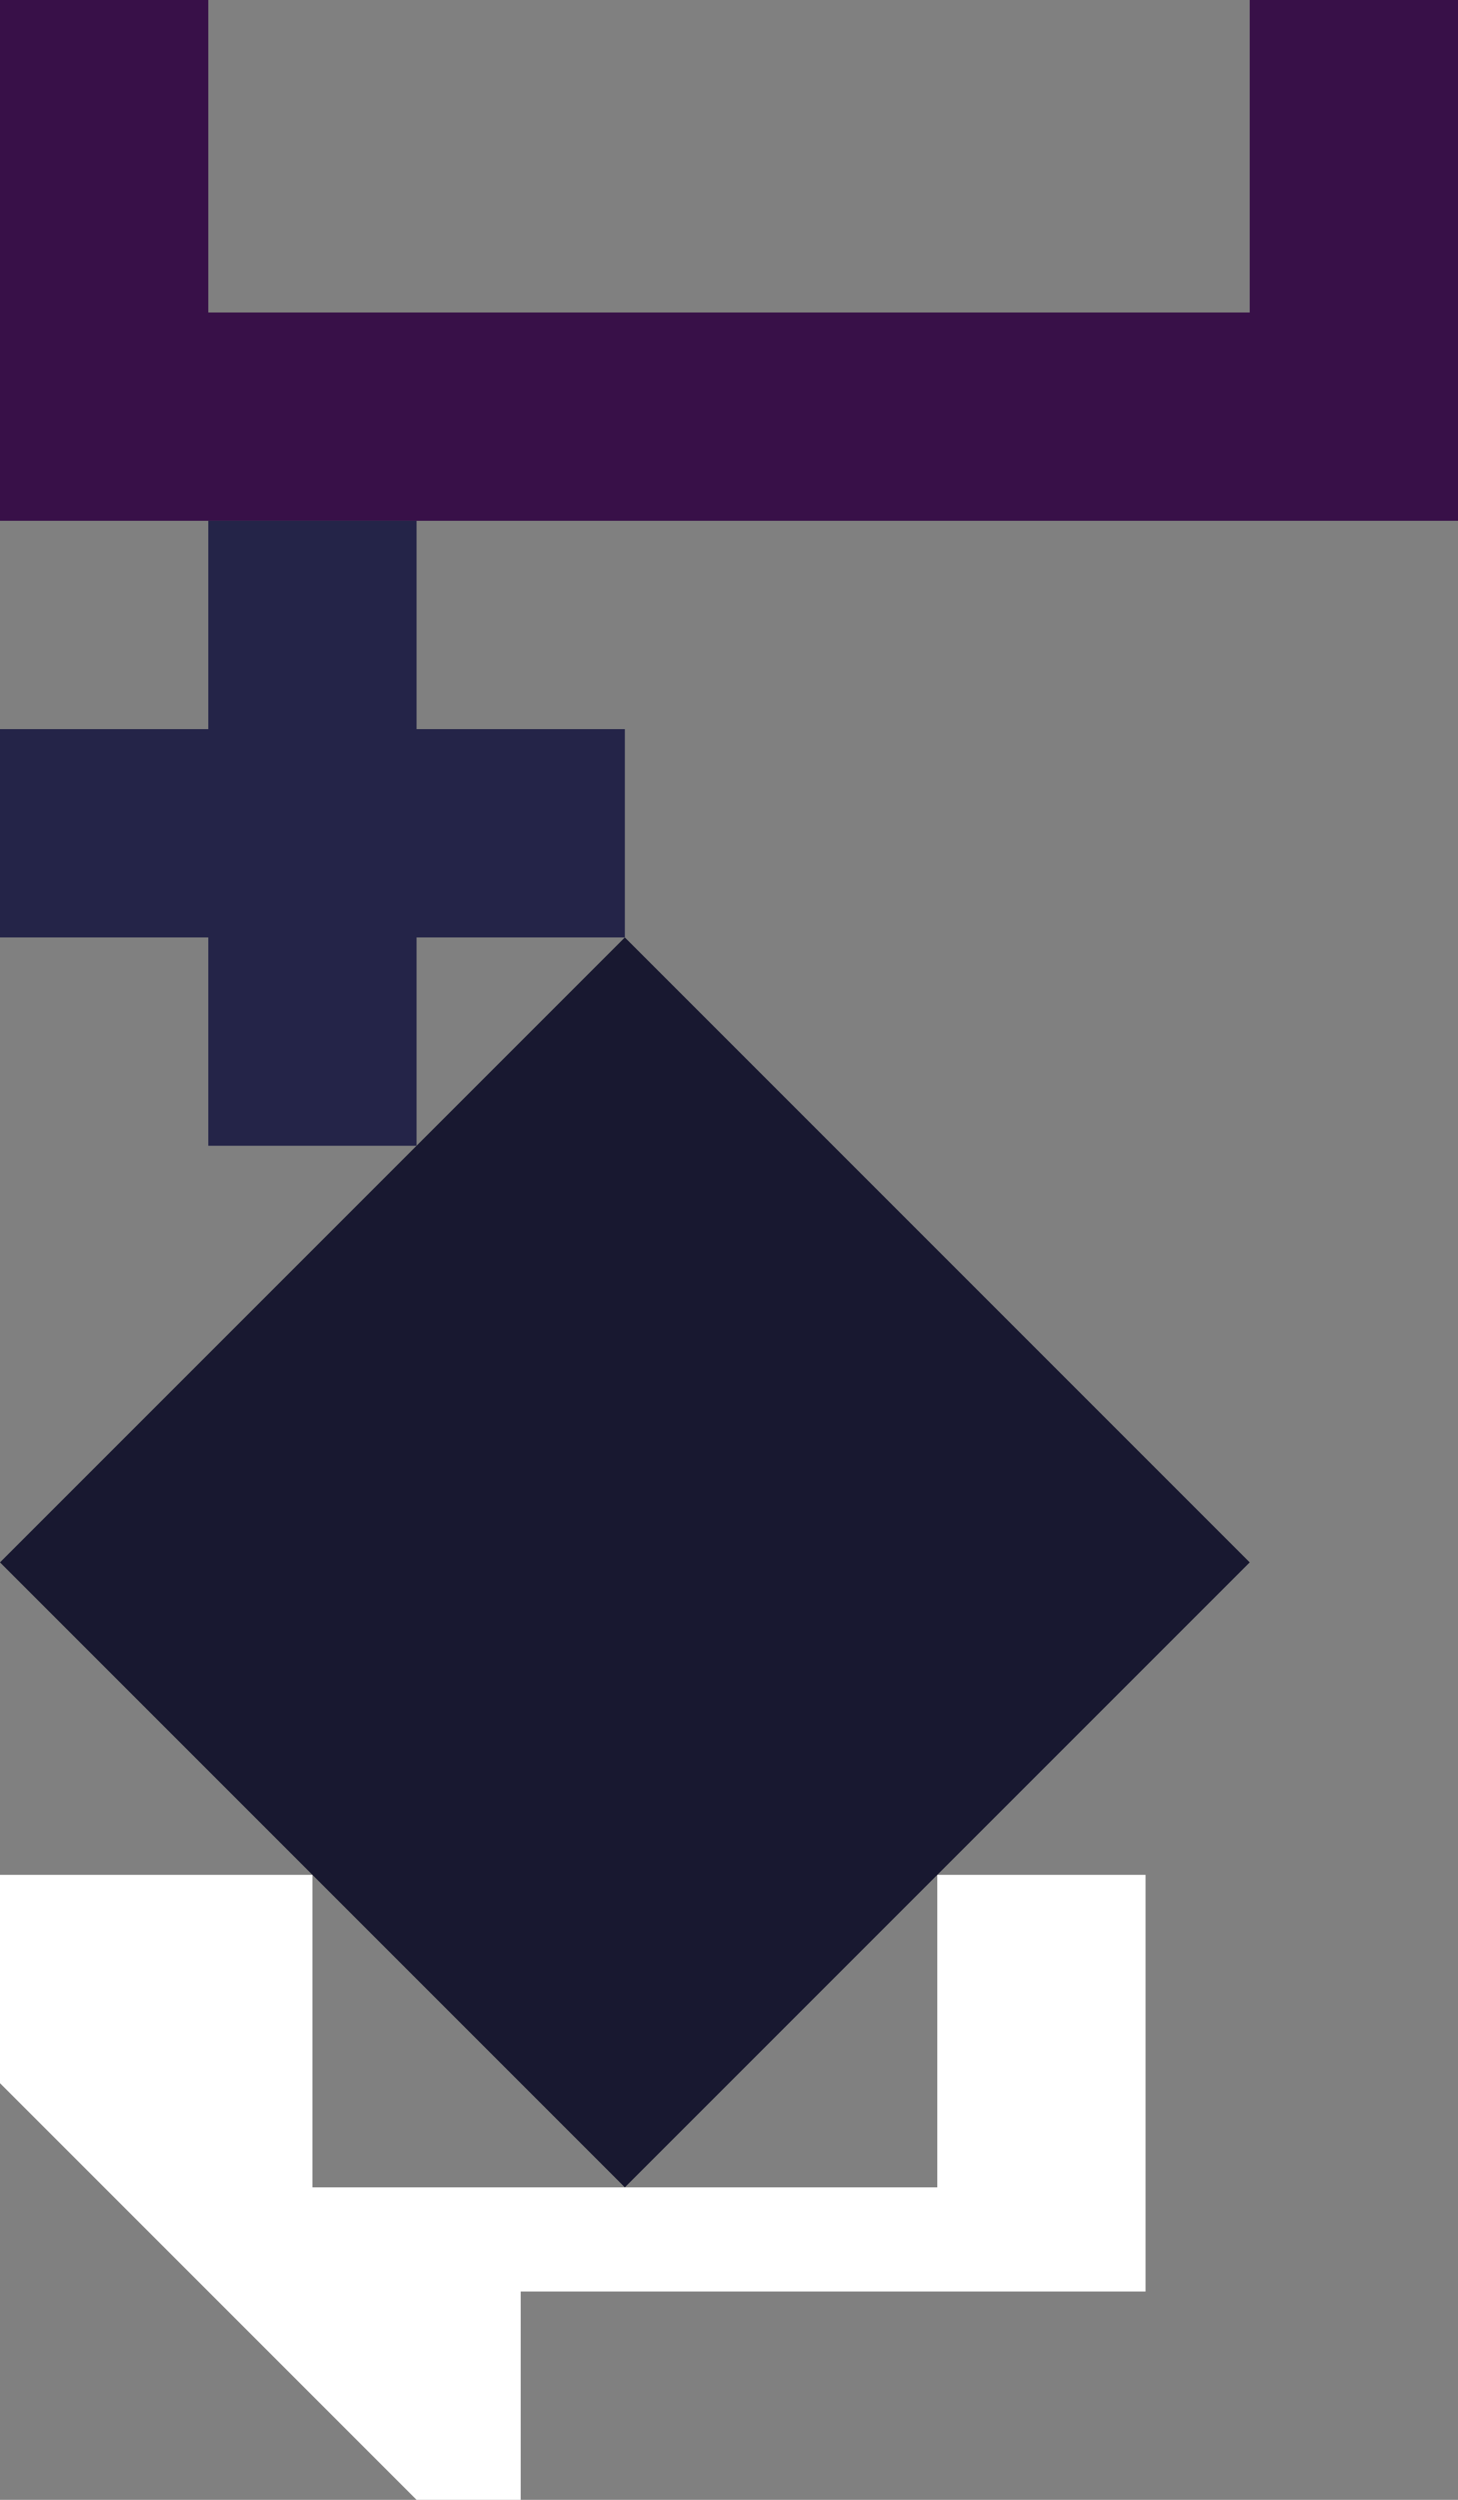 <?xml version="1.0" encoding="UTF-8" standalone="no"?>
<svg    xmlns:dc="http://purl.org/dc/elements/1.1/"   xmlns:cc="http://creativecommons.org/ns#"   xmlns:rdf="http://www.w3.org/1999/02/22-rdf-syntax-ns#"   xmlns:svg="http://www.w3.org/2000/svg"   xmlns="http://www.w3.org/2000/svg"    xmlns:sodipodi="http://sodipodi.sourceforge.net/DTD/sodipodi-0.dtd"   xmlns:inkscape="http://www.inkscape.org/namespaces/inkscape" width="14" height="24">
<rect width="100%" height="100%" fill="#808080" stroke="none"/>
<g>
<path id="path0" style="fill:#381048;fill-rule:evenodd;stroke:#000000;stroke-width:0;stroke-linecap:butt;stroke-linejoin:miter;stroke-miterlimit:4;stroke-dasharray:none;stroke-opacity:1" d="m 0,0 2,0 0,3 10,0 0,-3 2,0 0,5 -14,0 z"/>
<path id="path3" style="fill:#242448;fill-rule:evenodd;stroke:#000000;stroke-width:0;stroke-linecap:butt;stroke-linejoin:miter;stroke-miterlimit:4;stroke-dasharray:none;stroke-opacity:1" d="m 0,7 2,0 0,-2 2,0 0,2 2,0 0,2 -2,0 0,2 -2,0 0,-2 -2,0 z"/>
<path id="path1" style="fill:#181830;fill-rule:evenodd;stroke:#000000;stroke-width:0;stroke-linecap:butt;stroke-linejoin:miter;stroke-miterlimit:4;stroke-dasharray:none;stroke-opacity:1" d="m 0,15 6,-6 6,6 -6,6 z"/>
<path id="path243" style="fill:#FFFFFFC35E21;fill-rule:evenodd;stroke:#000000;stroke-width:0;stroke-linecap:butt;stroke-linejoin:miter;stroke-miterlimit:4;stroke-dasharray:none;stroke-opacity:1" d="m 11,22 -6,0 0,2 -1,0 -4,-4 0,-2 3,0 0,3 6,0 0,-3 2,0 z"/>
</g>
</svg>